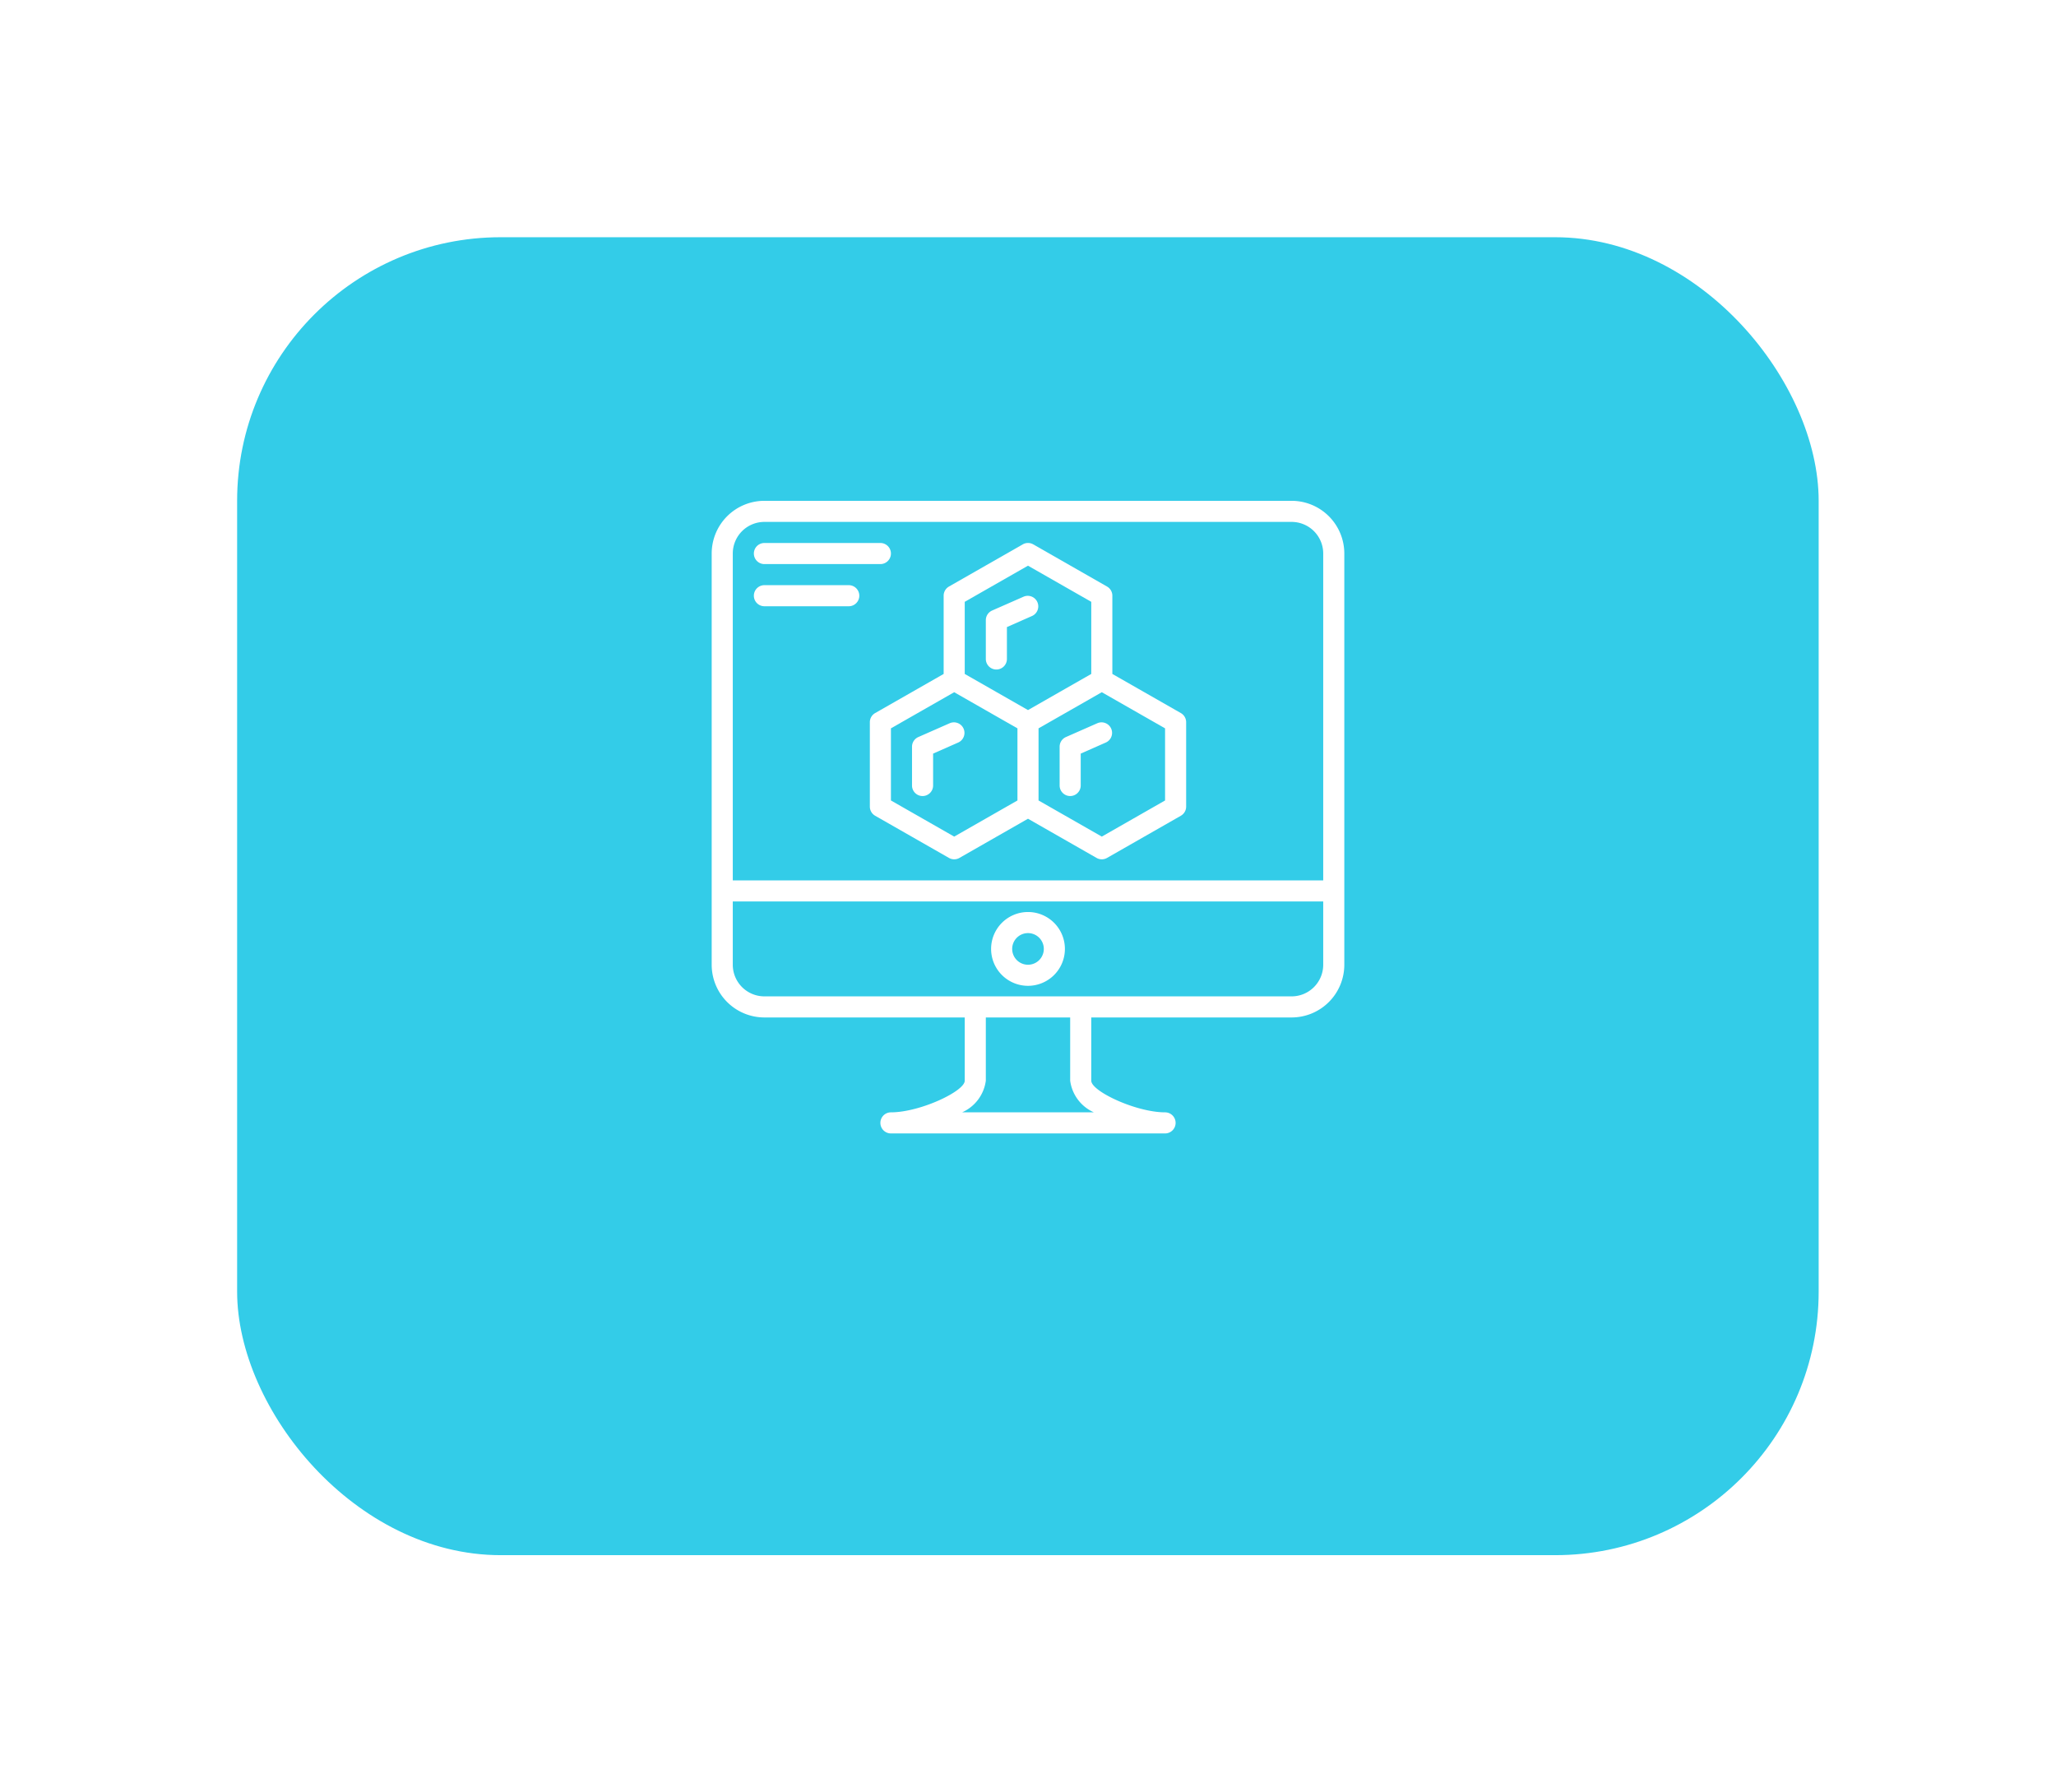 <svg xmlns="http://www.w3.org/2000/svg" xmlns:xlink="http://www.w3.org/1999/xlink" width="78" height="68" viewBox="0 0 78 68">
    <defs>
        <filter id="Rectangle_1221" x="0" y="0" width="78" height="68" filterUnits="userSpaceOnUse">
        <feOffset dy="3" input="SourceAlpha"/>
        <feGaussianBlur stdDeviation="3" result="blur"/>
        <feFlood flood-color="#aaa" flood-opacity="0.2"/>
        <feComposite operator="in" in2="blur"/>
        <feComposite in="SourceGraphic"/>
        </filter>
    </defs>
    <g id="Group_2756" data-name="Group 2756" transform="translate(-37.404 -38)">
        <g transform="matrix(1, 0, 0, 1, 37.4, 38)" filter="url(#Rectangle_1221)">
        <rect id="Rectangle_1221-2" data-name="Rectangle 1221" width="60" height="50" rx="10" transform="translate(9 6)" fill="#33cce8"/>
        </g>
        <g id="Group_1262" data-name="Group 1262" transform="translate(64.404 57)">
        <g id="Group_1247" data-name="Group 1247">
            <g id="Group_1248" data-name="Group 1248">
            <g id="Group_1247-2" data-name="Group 1247">
                <path id="Path_403" data-name="Path 403" d="M4.4,4.8H8.8a.4.4,0,1,0,0-.8H4.4a.4.4,0,0,0,0,.8" transform="translate(-2.4 -2.4)" fill="#fff" fill-rule="evenodd"/>
                <path id="Path_404" data-name="Path 404" d="M7.6,8H4.4a.4.4,0,1,0,0,.8H7.6a.4.4,0,0,0,0-.8" transform="translate(-2.4 -4.8)" fill="#fff" fill-rule="evenodd"/>
                <path id="Path_405" data-name="Path 405" d="M23.2,17.6A1.2,1.2,0,0,1,22,18.8H2A1.2,1.2,0,0,1,.8,17.6V15.2H23.2Zm-8.7,5.6H9.5a1.533,1.533,0,0,0,.9-1.2V19.6h3.2V22a1.533,1.533,0,0,0,.9,1.2ZM.8,2A1.2,1.2,0,0,1,2,.8H22A1.2,1.2,0,0,1,23.2,2V14.4H.8ZM22,0H2A2,2,0,0,0,0,2V17.6a2,2,0,0,0,2,2H9.6V22c0,.4-1.7,1.2-2.8,1.2a.4.4,0,1,0,0,.8H17.2a.4.4,0,1,0,0-.8c-1.1,0-2.8-.8-2.8-1.2V19.6H22a2,2,0,0,0,2-2V2a2,2,0,0,0-2-2Z" fill="#fff" fill-rule="evenodd"/>
                <path id="Path_406" data-name="Path 406" d="M26.4,11.8a.4.4,0,0,0,.4-.4v-1.21l.961-.424a.4.4,0,0,0-.322-.732l-1.2.528A.4.4,0,0,0,26,9.928V11.4a.4.4,0,0,0,.4.4" transform="translate(-15.6 -5.4)" fill="#fff" fill-rule="evenodd"/>
                <path id="Path_407" data-name="Path 407" d="M20.439,21.034l-1.2.528a.4.4,0,0,0-.239.366V23.4a.4.4,0,1,0,.8,0v-1.21l.961-.424a.4.4,0,0,0-.322-.732" transform="translate(-11.4 -12.6)" fill="#fff" fill-rule="evenodd"/>
                <path id="Path_408" data-name="Path 408" d="M26.2,13.768l-2.4,1.371-2.4-1.371V11.032l.96-.548,1.44-.823,2.4,1.371Zm-8,1.371-2.4-1.371V11.032l2.4-1.371,1.44.823.96.548v2.736ZM21,4.861l2.4,1.371V8.968l-.96.548L21,10.339l-1.44-.823-.96-.548V6.232Zm5.8,5.592L24.2,8.968V6a.4.4,0,0,0-.2-.347l-2.8-1.6a.4.4,0,0,0-.4,0L18,5.653A.4.4,0,0,0,17.8,6V8.968l-2.6,1.485a.4.4,0,0,0-.2.347V14a.4.4,0,0,0,.2.347l2.8,1.6a.4.4,0,0,0,.4,0L21,14.461l2.6,1.486a.4.4,0,0,0,.4,0l2.8-1.6A.4.4,0,0,0,27,14V10.8a.4.4,0,0,0-.2-.347Z" transform="translate(-9 -2.4)" fill="#fff" fill-rule="evenodd"/>
                <path id="Path_409" data-name="Path 409" d="M34.439,21.034l-1.2.528a.4.4,0,0,0-.239.366V23.4a.4.4,0,1,0,.8,0v-1.21l.961-.424a.4.4,0,0,0-.322-.732" transform="translate(-19.8 -12.6)" fill="#fff" fill-rule="evenodd"/>
                <path id="Path_410" data-name="Path 410" d="M27.9,39.8a.6.6,0,1,1-.6.6.6.6,0,0,1,.6-.6m0,2a1.4,1.4,0,1,0-1.4-1.4,1.4,1.4,0,0,0,1.4,1.4" transform="translate(-15.9 -23.4)" fill="#fff" fill-rule="evenodd"/>
            </g>
            </g>
        </g>
        </g>
    </g>
</svg>
